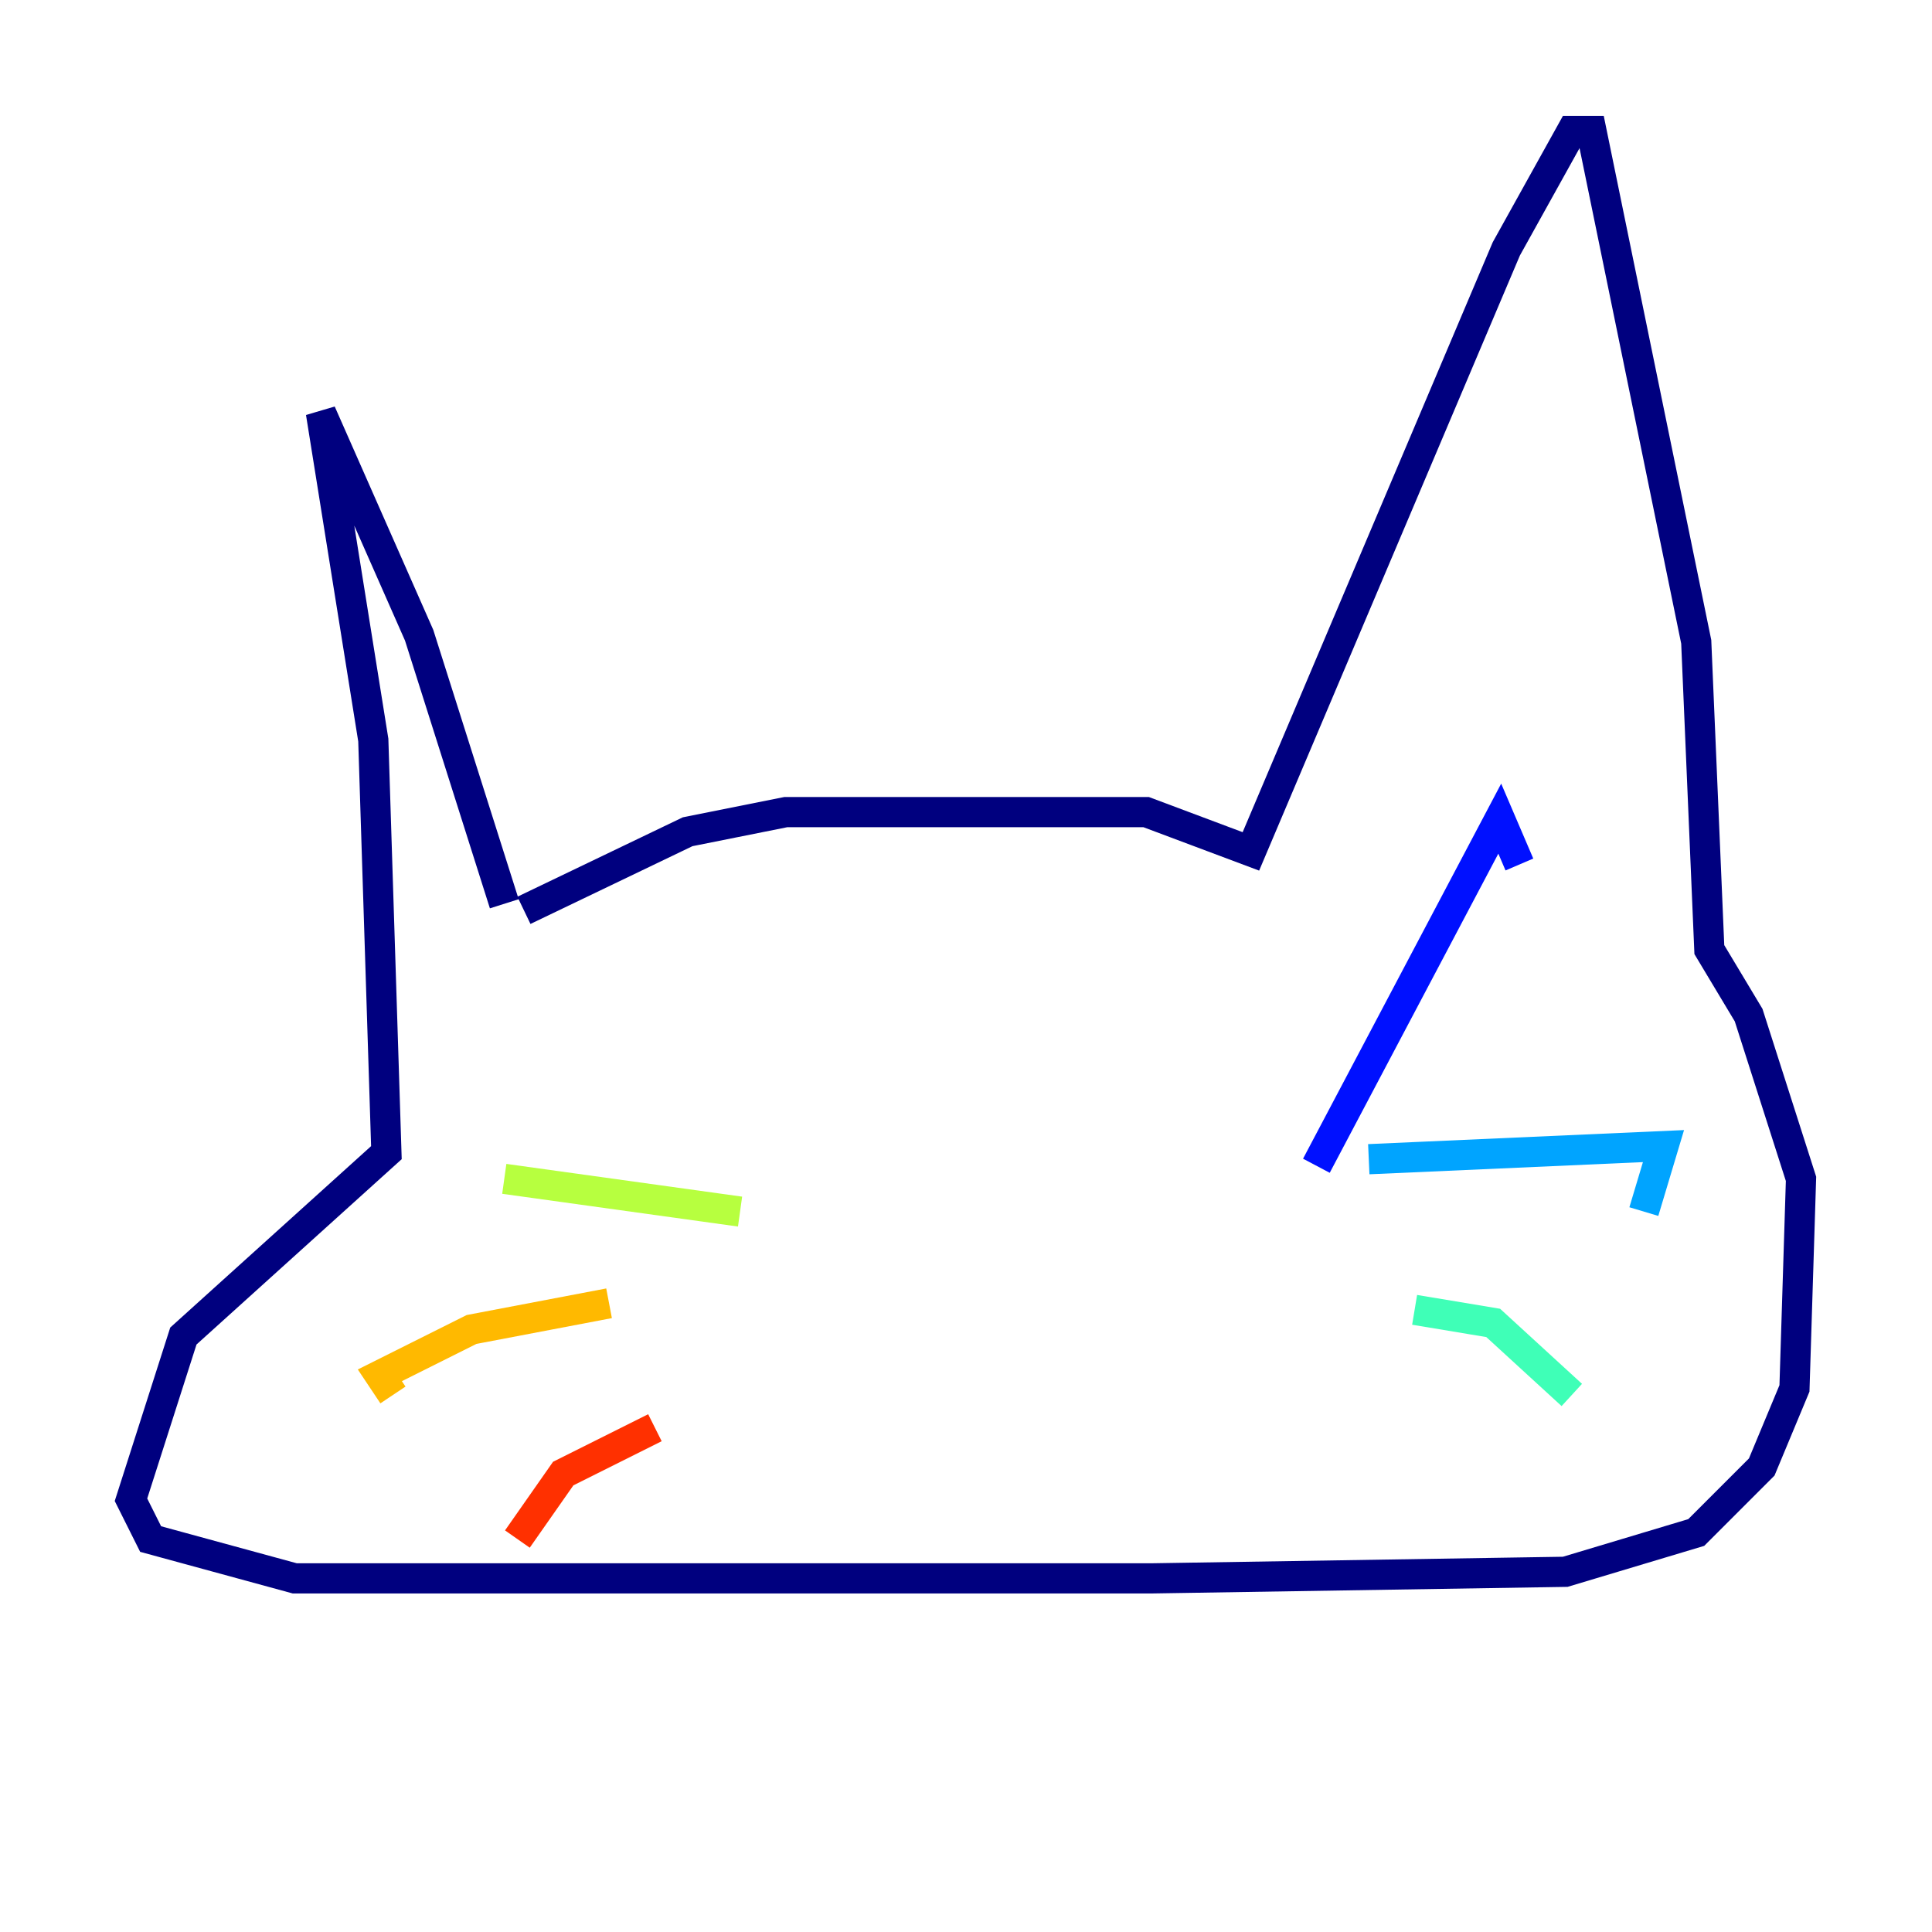 <?xml version="1.0" encoding="utf-8" ?>
<svg baseProfile="tiny" height="128" version="1.2" viewBox="0,0,128,128" width="128" xmlns="http://www.w3.org/2000/svg" xmlns:ev="http://www.w3.org/2001/xml-events" xmlns:xlink="http://www.w3.org/1999/xlink"><defs /><polyline fill="none" points="34.712,60.312 45.559,55.105 52.068,53.803 75.932,53.803 82.875,56.407 99.797,16.488 104.136,8.678 105.437,8.678 112.38,42.522 113.248,62.915 115.851,67.254 119.322,78.102 118.888,91.986 116.719,97.193 112.38,101.532 103.702,104.136 76.366,104.57 19.525,104.57 9.98,101.966 8.678,99.363 12.149,88.515 25.6,76.366 24.732,49.031 21.261,27.336 27.77,42.088 33.41,59.878" stroke="#00007f" stroke-width="2" /><polyline fill="none" points="87.214,77.234 99.363,54.237 100.664,57.275" stroke="#0010ff" stroke-width="2" /><polyline fill="none" points="90.685,76.8 110.21,75.932 108.909,80.271" stroke="#00a4ff" stroke-width="2" /><polyline fill="none" points="93.722,86.78 98.929,87.647 104.136,92.42" stroke="#3fffb7" stroke-width="2" /><polyline fill="none" points="49.031,80.271 33.41,78.102" stroke="#b7ff3f" stroke-width="2" /><polyline fill="none" points="40.352,86.346 31.241,88.081 25.166,91.119 26.034,92.42" stroke="#ffb900" stroke-width="2" /><polyline fill="none" points="43.39,94.59 37.315,97.627 34.278,101.966" stroke="#ff3000" stroke-width="2" /><polyline fill="none" points="61.18,87.214 61.18,87.214" stroke="#7f0000" stroke-width="2" /></svg>
